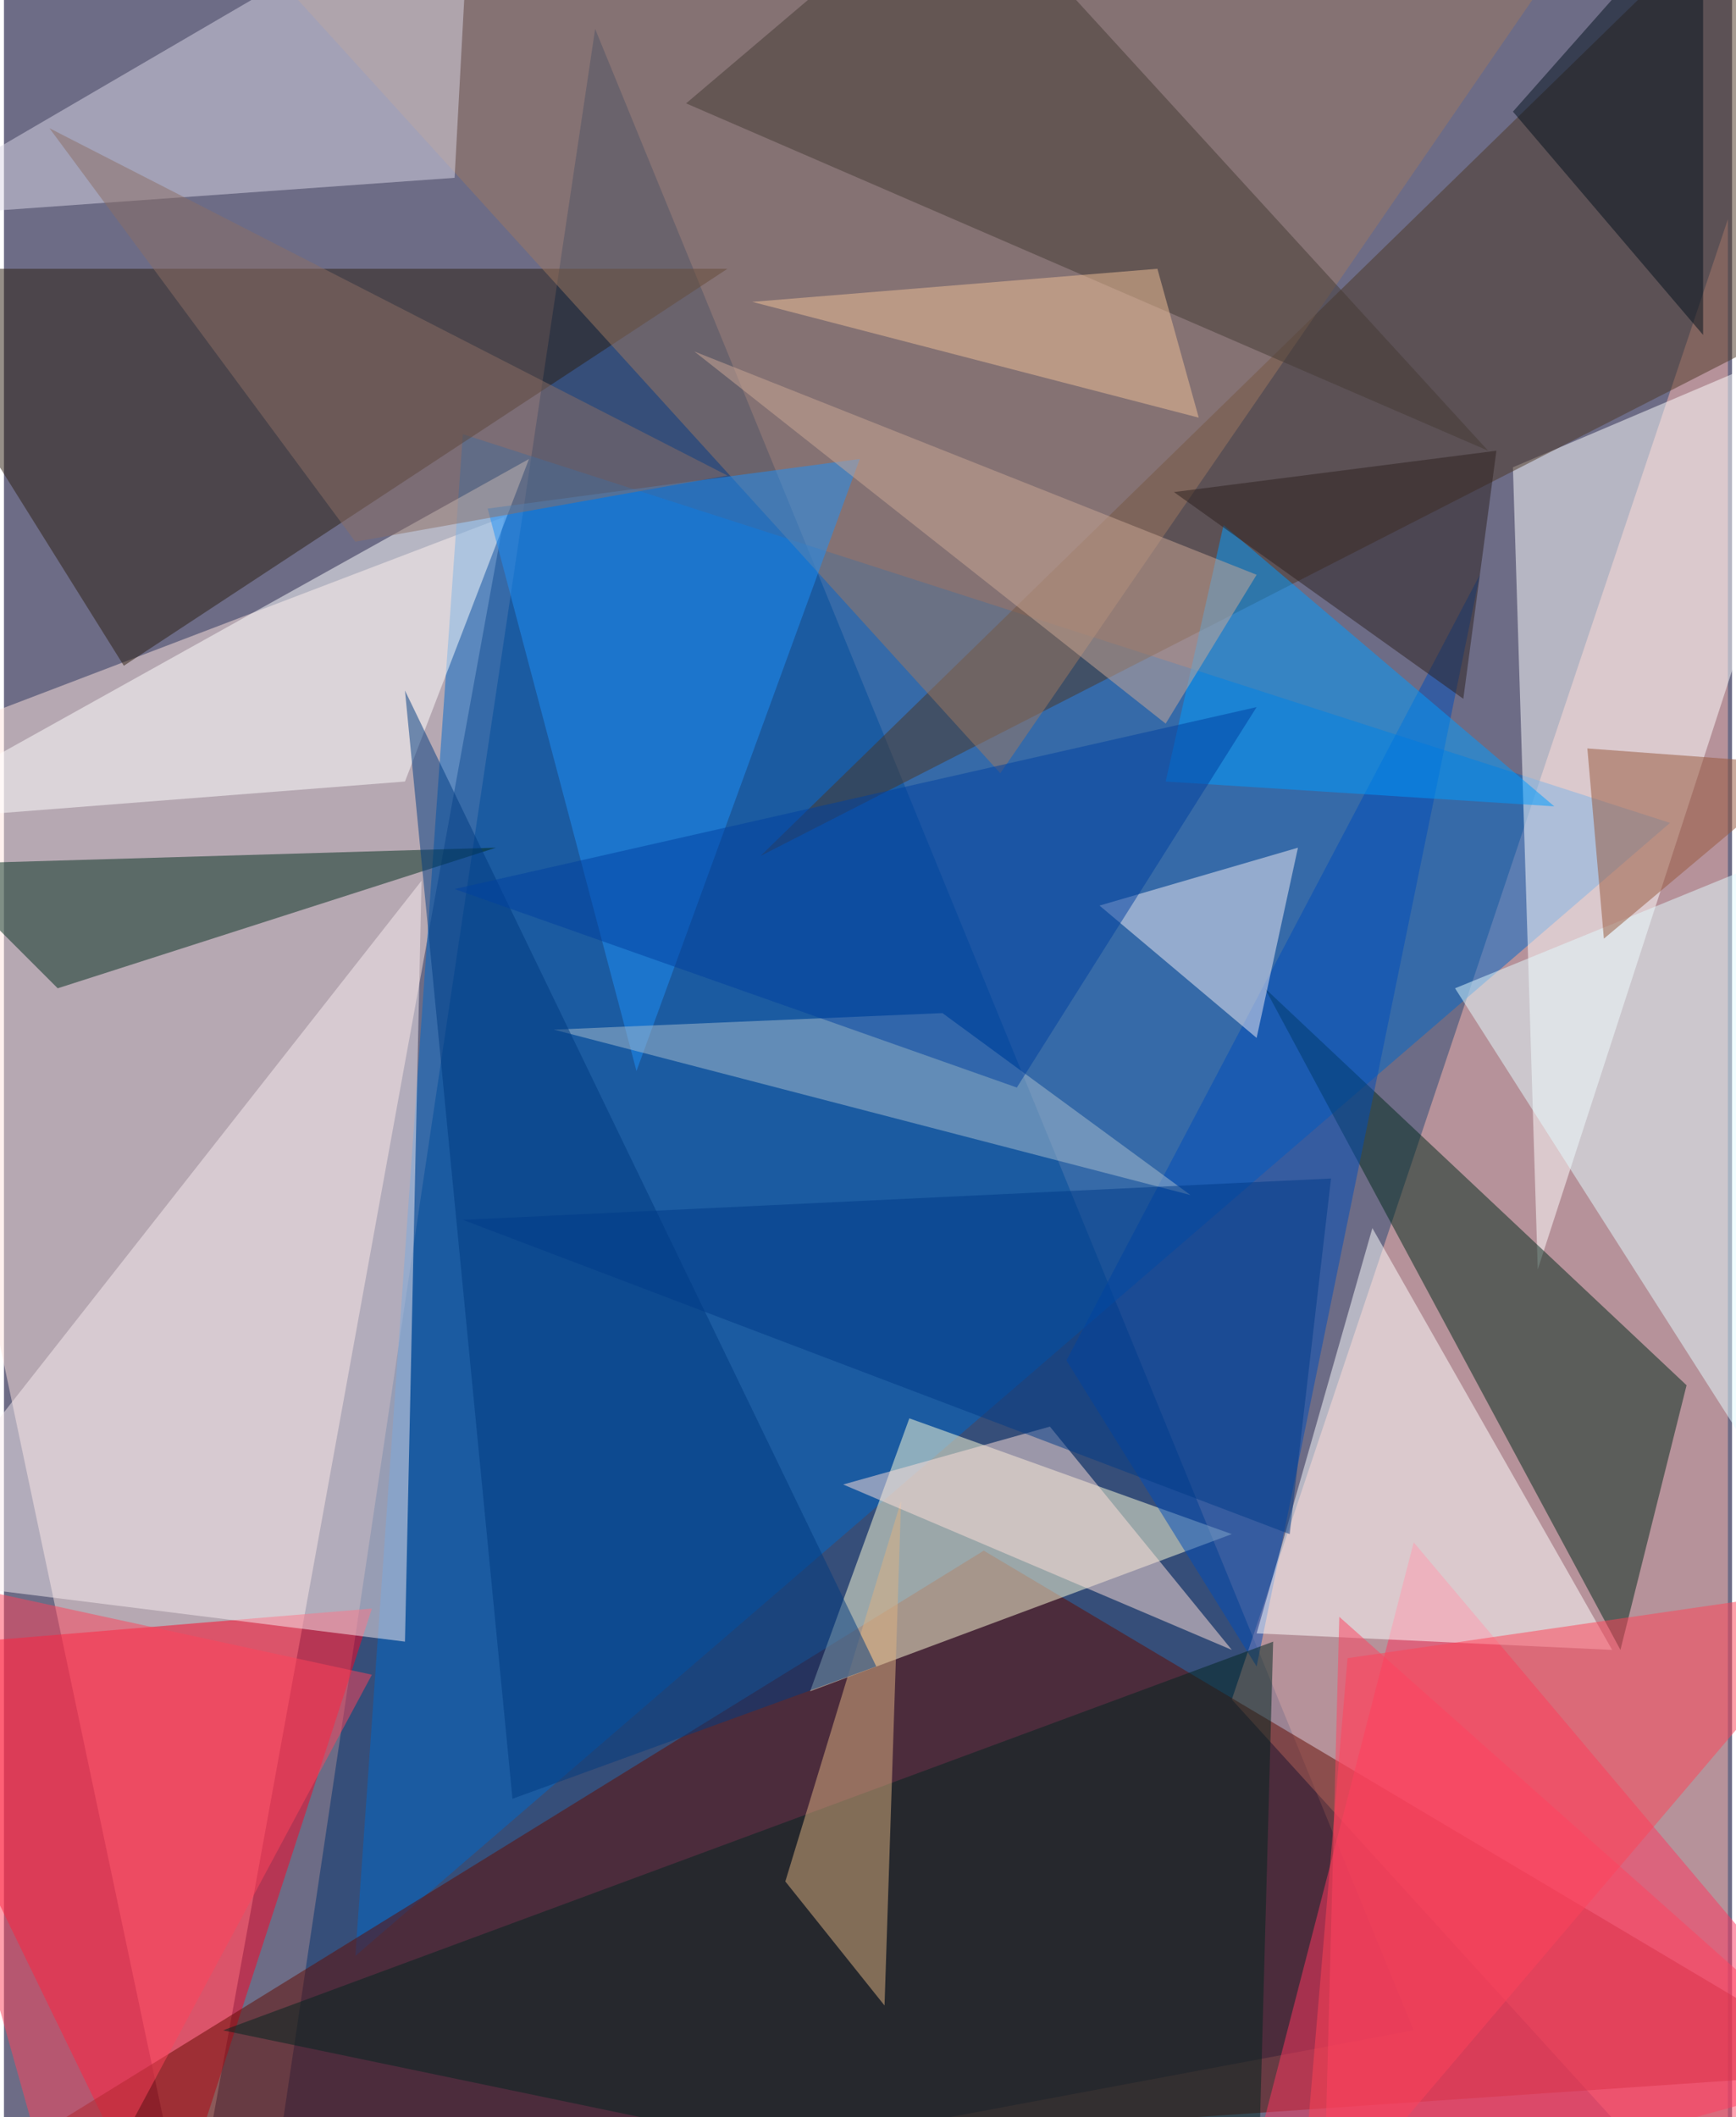 <svg xmlns="http://www.w3.org/2000/svg" width="228" height="278" viewBox="0 0 836 1024"><path fill="#6d6c86" d="M0 0h836v1024H0z"/><g fill-opacity=".502"><path fill="#00306d" d="M126 1086l556-104L286 14z"/><path fill="#ffe3de" d="M90 1086l152-836-304 116z"/><path fill="#ffb7ae" d="M594 822l240 264V106z"/><path fill="#0068ca" d="M170 946l52-736 584 188z"/><path fill="#ff0122" d="M178 778l-240 20 140 288z"/><path fill="#630a00" d="M898 1002L474 750l-512 316z"/><path fill="#ff3661" d="M898 1002L682 746l-88 340z"/><path fill="#ffffd9" d="M390 818l204-76-156-56z"/><path fill="#fff" d="M742 614l-12-388 160-68z"/><path fill="#f7ebef" d="M202 426L-62 762l256 32z"/><path fill="#00291a" d="M782 798L610 478l204 192z"/><path fill="#2d1f10" d="M58 322L-62 130h412z"/><path fill="#4d3625" d="M854-62L366 414l532-272z"/><path fill="#004cb9" d="M714 278L606 806l-92-148z"/><path fill="#fff" d="M606 790l56-196 116 204z"/><path fill="#9d7961" d="M482 374L86-62h696z"/><path fill="#fff" d="M-62 398l316-176-60 156z"/><path fill="#002d1c" d="M26 478l212-68-272 8z"/><path fill="#d9d5e6" d="M-62 106l280-20 8-148z"/><path fill="#00241f" d="M614 794l-8 292-500-104z"/><path fill="#ff4257" d="M650 802l-24 284 272-320z"/><path fill="#ff425b" d="M178 810l-240-52 92 328z"/><path fill="#009bff" d="M750 390l-188-12 28-124z"/><path fill="#e1fbff" d="M878 754L702 478l196-80z"/><path fill="#deb182" d="M426 970l8-244-56 184z"/><path fill="#453a35" d="M330 50l388 168L462-62z"/><path fill="#1f8ff8" d="M306 518l108-296-180 24z"/><path fill="#f2ecf3" d="M626 410l-20 92-76-64z"/><path fill="#aabdce" d="M454 490l120 88-308-80z"/><path fill="#003a7f" d="M422 806L194 334l52 536z"/><path fill="#ffe0d9" d="M506 690l88 108-188-80z"/><path fill="#00409f" d="M606 342l-388 88 272 96z"/><path fill="#ff4360" d="M898 1006L646 782l-8 304z"/><path fill="#8b6e64" d="M350 230L22 62l148 200z"/><path fill="#003b87" d="M222 590l400 152 20-172z"/><path fill="#95573b" d="M874 370l-100 84-8-92z"/><path fill="#cba895" d="M606 278l-44 72-228-180z"/><path fill="#efbf98" d="M558 130l-196 16 216 56z"/><path fill="#03101d" d="M822-50L730 54l92 108z"/><path fill="#2d211e" d="M566 238l140 100 16-120z"/></g></svg>